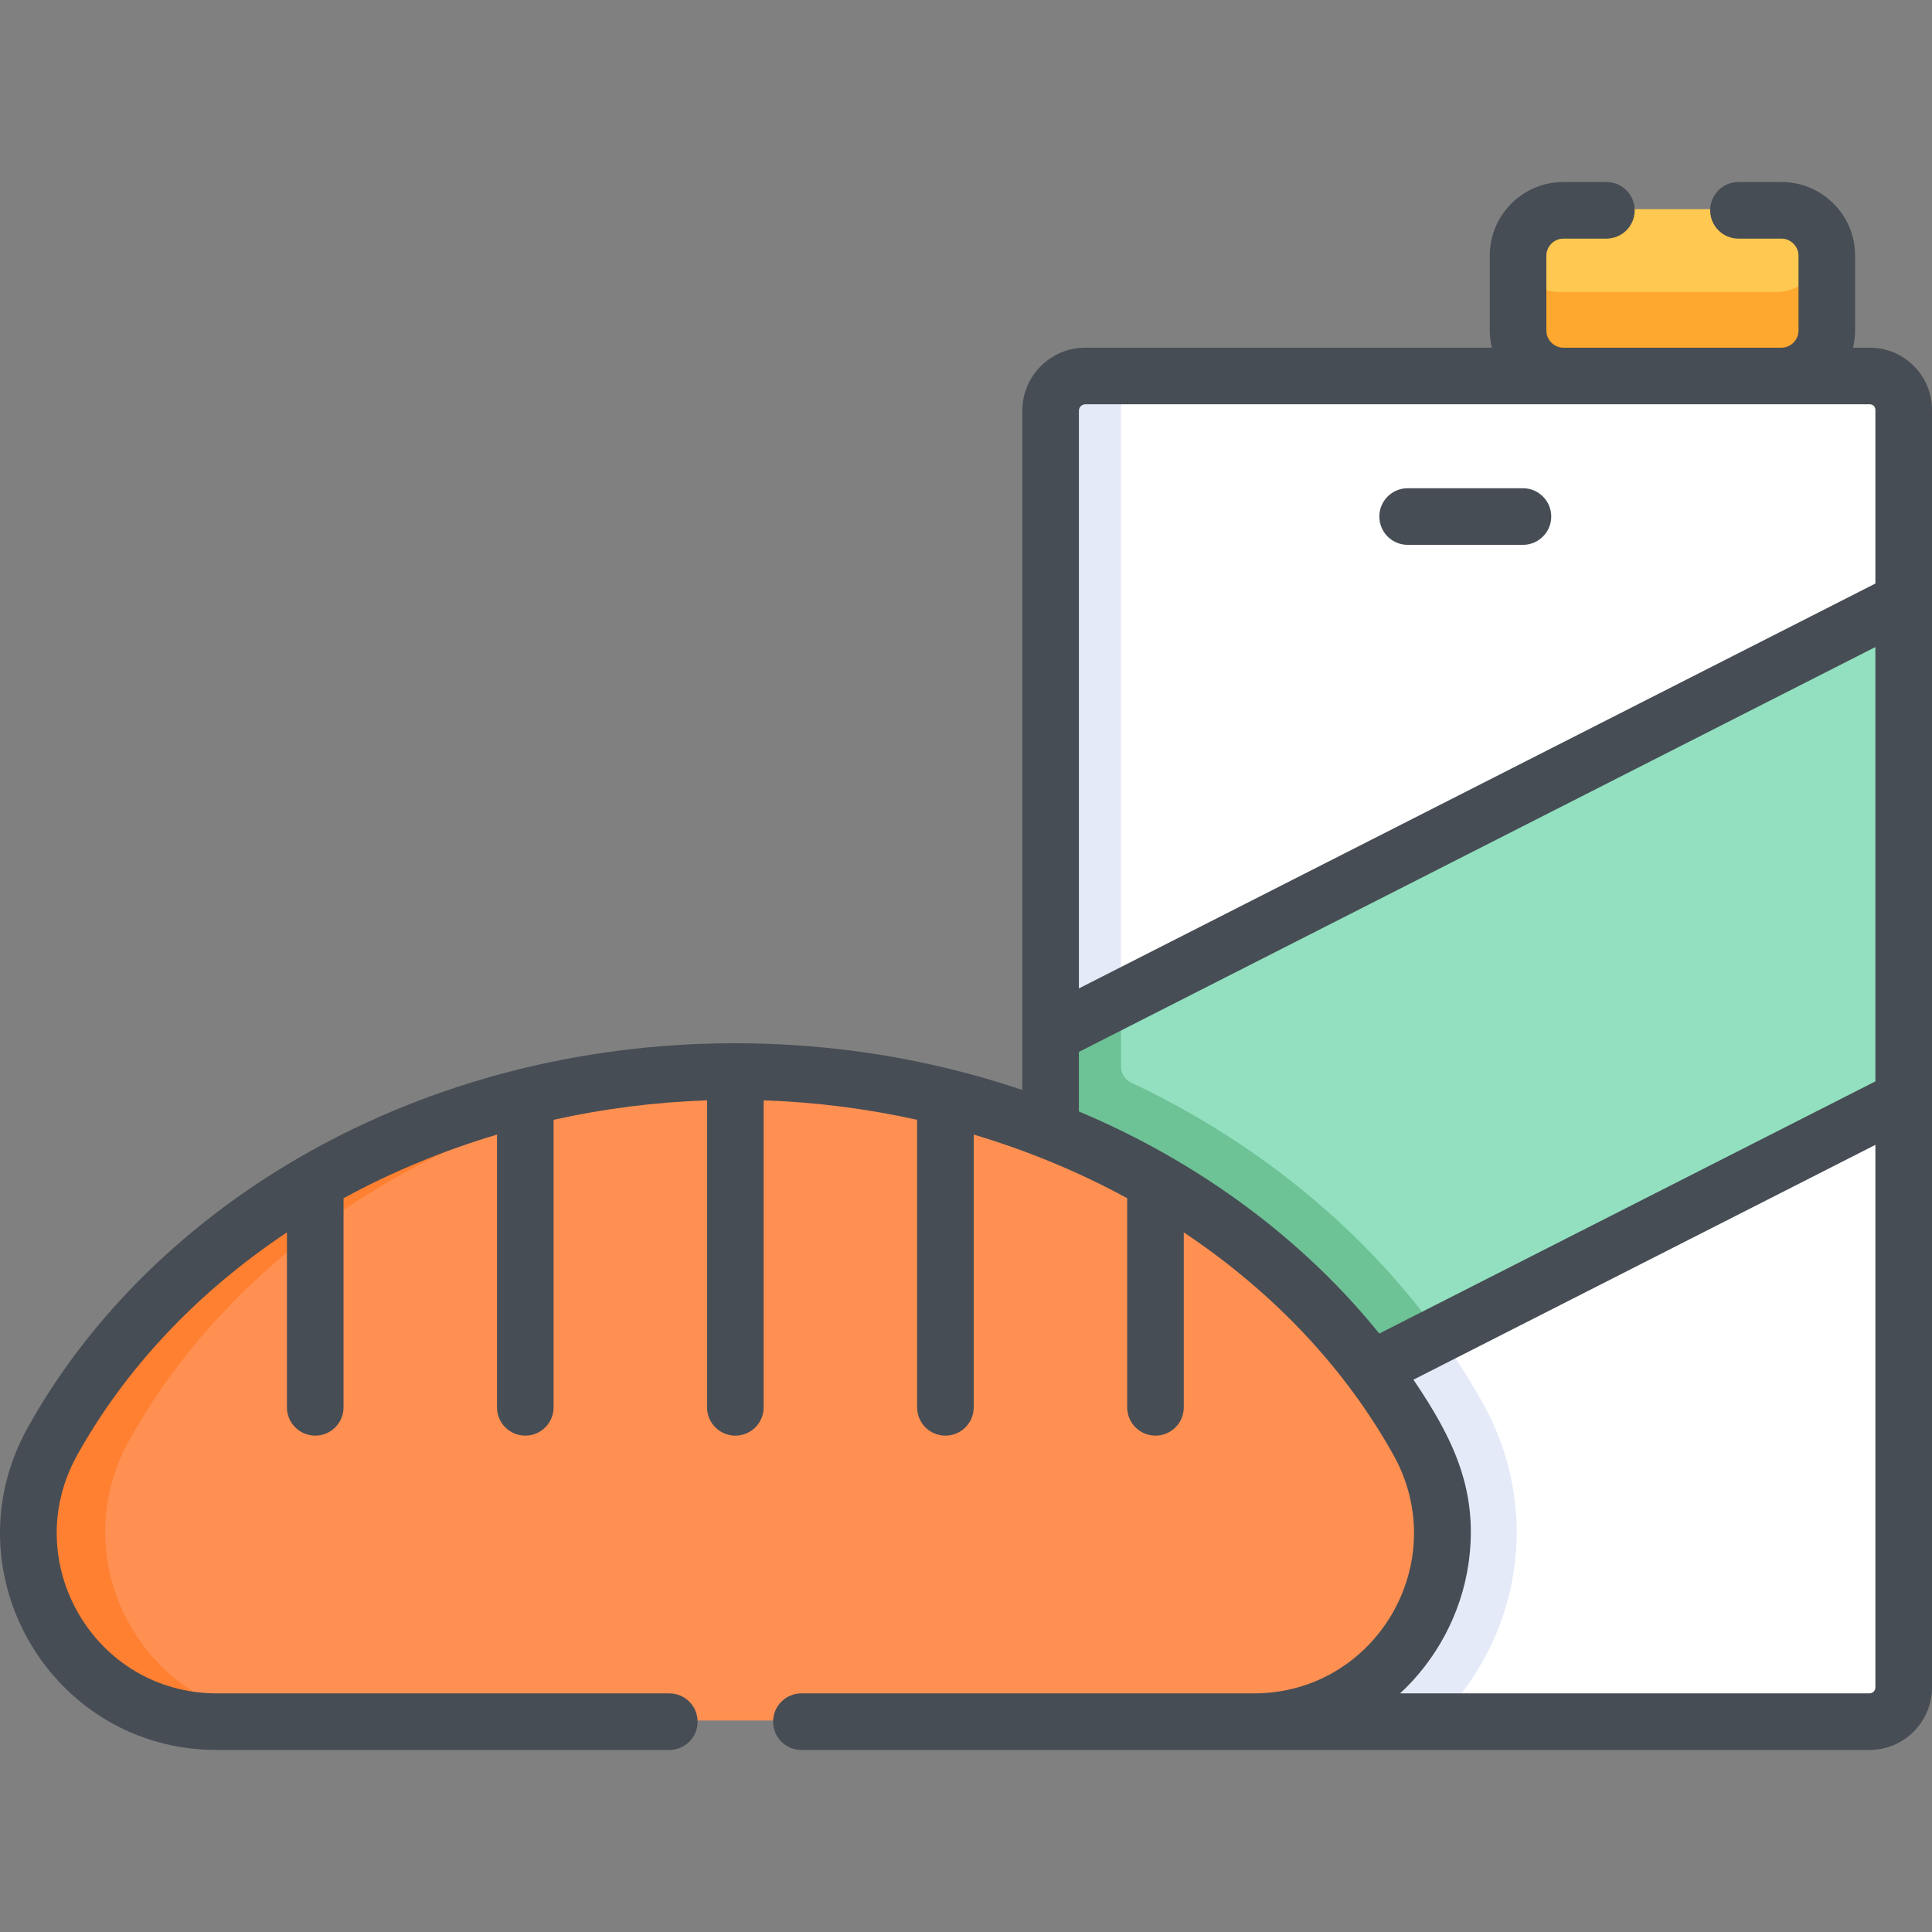 <?xml version="1.0" encoding="iso-8859-1"?>
<!-- Generator: Adobe Illustrator 19.0.0, SVG Export Plug-In . SVG Version: 6.00 Build 0)  -->
<svg version="1.1" id="Capa_1" xmlns="http://www.w3.org/2000/svg" xmlns:xlink="http://www.w3.org/1999/xlink" x="0px" y="0px"
	 viewBox="0 0 512.002 512.002" style="enable-background:new 0 0 512.002 512.002;" xml:space="preserve">
<rect x="0" y="0" width="512.002" height="512.002" fill="#808080" stroke="none"/>
<path style="fill:#FFFFFF;" d="M494.221,99.335h-0.242h-77.483c-3.788,0-127.316,0-130.181,0h-0.242
	c-4.951,0-8.964,4.013-8.964,8.964c0,16.902,0,331.324,0,338.583c0,5.011,4.063,9.074,9.074,9.074c90.67,0,117.274,0,207.929,0
	c5.011,0,9.074-4.063,9.074-9.074V299.285V169.287v-60.988C503.185,103.348,499.172,99.335,494.221,99.335z"/>
<path style="fill:#E4EAF8;" d="M392.972,371.863c-20.191-36.211-53.384-66.768-95.897-86.219c0-4.041,0-171.944,0-177.344
	c0-4.951,4.013-8.964,8.964-8.964h-19.724h-0.242c-4.951,0-8.964,4.013-8.964,8.964c0,17.951,0,151.339,0,169.28
	c0,7.662,0,163.005,0,169.303c0,5.011,4.063,9.074,9.074,9.074c11.449,0,83.587,0,94.798,0
	C402.852,434.287,408.891,400.414,392.972,371.863z"/>
<path style="fill:#FFC850;" d="M470.81,99.335h-57.817c-6.6,0-12-5.4-12-12V67.43c0-6.6,5.4-12,12-12h57.817c6.6,0,12,5.4,12,12
	v19.904C482.81,93.935,477.41,99.335,470.81,99.335z"/>
<path style="fill:#FEA82F;" d="M470.81,77.382h-57.817c-6.254,0-11.423-4.852-11.948-10.976c-0.029,0.338-0.052,0.679-0.052,1.024
	v19.904c0,6.6,5.4,12,12,12h57.817c6.6,0,12-5.4,12-12V67.43c0-0.346-0.023-0.686-0.052-1.024
	C482.232,72.53,477.064,77.382,470.81,77.382z"/>
<path style="fill:#92E0C0;" d="M503.185,158.937L277.108,273.859v25.425c32.326,12.748,62.065,33.572,83.67,61.563
	c0.022,0.029,0.045,0.058,0.067,0.086c0.422,0.548,0.834,1.103,1.249,1.655l141.092-71.721V158.937z"/>
<path style="fill:#6DC296;" d="M299.741,286.883c-1.622-0.766-2.666-2.386-2.666-4.18V263.71l-19.968,10.149v3.719v21.706l0,0
	c6.474,2.553,13.391,5.674,19.967,9.09l0,0c26.679,13.851,48.028,32.164,63.704,52.472c0.022,0.029,0.045,0.058,0.067,0.086
	c0.422,0.548,0.834,1.103,1.249,1.655l18.82-9.567C361.689,326.562,334.235,303.172,299.741,286.883z"/>
<path style="fill:#FF9052;" d="M194.563,283.661c-79.756,0-148.637,40.009-180.941,97.943
	c-18.583,33.327,5.398,74.353,43.556,74.353h274.769c38.158,0,62.14-41.026,43.556-74.353
	C343.199,323.669,274.319,283.661,194.563,283.661z"/>
<path style="fill:#FF8031;" d="M34.298,381.603c30.9-55.415,95.265-94.424,170.603-97.712
	C119.76,280.176,46.83,322.05,13.623,381.603c-18.583,33.327,5.398,74.353,43.556,74.353h20.675
	C39.696,455.956,15.714,414.93,34.298,381.603z"/>
<g>
	<path style="fill:#474D54;" d="M495.535,92.143h-4.457c0.344-1.447,0.545-2.949,0.545-4.5V67.738c0-10.752-8.748-19.5-19.501-19.5
		h-11.408c-4.142,0-7.5,3.358-7.5,7.5s3.358,7.5,7.5,7.5h11.408c2.439,0,4.5,2.061,4.5,4.5v19.904c0,2.439-2.061,4.5-4.5,4.5
		h-57.817c-2.439,0-4.5-2.061-4.5-4.5V67.738c0-2.439,2.061-4.5,4.5-4.5h11.408c4.142,0,7.5-3.358,7.5-7.5s-3.358-7.5-7.5-7.5
		h-11.408c-10.752,0-19.5,8.748-19.5,19.5v19.904c0,1.551,0.201,3.053,0.545,4.5H287.629c-9.212,0-16.707,7.495-16.707,16.707
		c0,9.227,0,173.848,0,180.013c-25.03-8.489-50.928-12.394-76.045-12.394c-83.833,0-154.508,42.636-187.491,101.791
		c-21.401,38.38,6.263,85.506,50.106,85.506h119.884c4.142,0,7.5-3.357,7.5-7.5c0-4.143-3.358-7.5-7.5-7.5H57.493
		c-32.46,0-52.795-34.88-37.005-63.201c13.073-23.447,32.309-43.48,55.554-58.967v46.363c0,4.143,3.358,7.5,7.5,7.5
		s7.5-3.357,7.5-7.5v-55.419c12.713-6.936,26.367-12.601,40.668-16.866v72.286c0,4.143,3.358,7.5,7.5,7.5s7.5-3.357,7.5-7.5v-76.201
		c13.182-2.932,26.806-4.688,40.667-5.155v81.356c0,4.143,3.358,7.5,7.5,7.5s7.5-3.357,7.5-7.5v-81.356
		c13.861,0.467,27.485,2.223,40.668,5.155v76.2c0,4.143,3.358,7.5,7.5,7.5s7.5-3.357,7.5-7.5v-72.286
		c14.3,4.265,27.954,9.93,40.668,16.866v55.419c0,4.143,3.358,7.5,7.5,7.5c4.142,0,7.5-3.357,7.5-7.5v-46.363
		c24.616,16.4,43.256,36.911,55.554,58.967c15.808,28.352-4.579,63.201-37.005,63.201H212.378c-4.142,0-7.5,3.357-7.5,7.5
		c0,4.143,3.358,7.5,7.5,7.5c17.422,0,275.056,0,283.049,0c9.139,0,16.574-7.436,16.574-16.574c0-10.307,0-308.876,0-338.583
		C512.001,99.528,504.615,92.143,495.535,92.143z M285.923,294.55v-15.781L497,171.472v115.104l-131.476,66.833
		C345.711,328.828,318.295,308.167,285.923,294.55z M287.629,107.143c9.598,0,197.464,0,207.906,0c0.808,0,1.464,0.657,1.464,1.464
		v46.037L285.923,261.942V108.849C285.923,107.908,286.688,107.143,287.629,107.143z M495.426,448.764H371.037
		c9.483-8.735,16.233-21.034,18.146-34.47c2.737-19.237-4.076-33.112-14.606-48.661L497,303.402V447.19
		C497,448.058,496.294,448.764,495.426,448.764z"/>
	<path style="fill:#474D54;" d="M373.042,144.388h30.552c4.142,0,7.5-3.358,7.5-7.5s-3.358-7.5-7.5-7.5h-30.552
		c-4.142,0-7.5,3.358-7.5,7.5S368.9,144.388,373.042,144.388z"/>
</g>
<g>
</g>
<g>
</g>
<g>
</g>
<g>
</g>
<g>
</g>
<g>
</g>
<g>
</g>
<g>
</g>
<g>
</g>
<g>
</g>
<g>
</g>
<g>
</g>
<g>
</g>
<g>
</g>
<g>
</g>
</svg>
